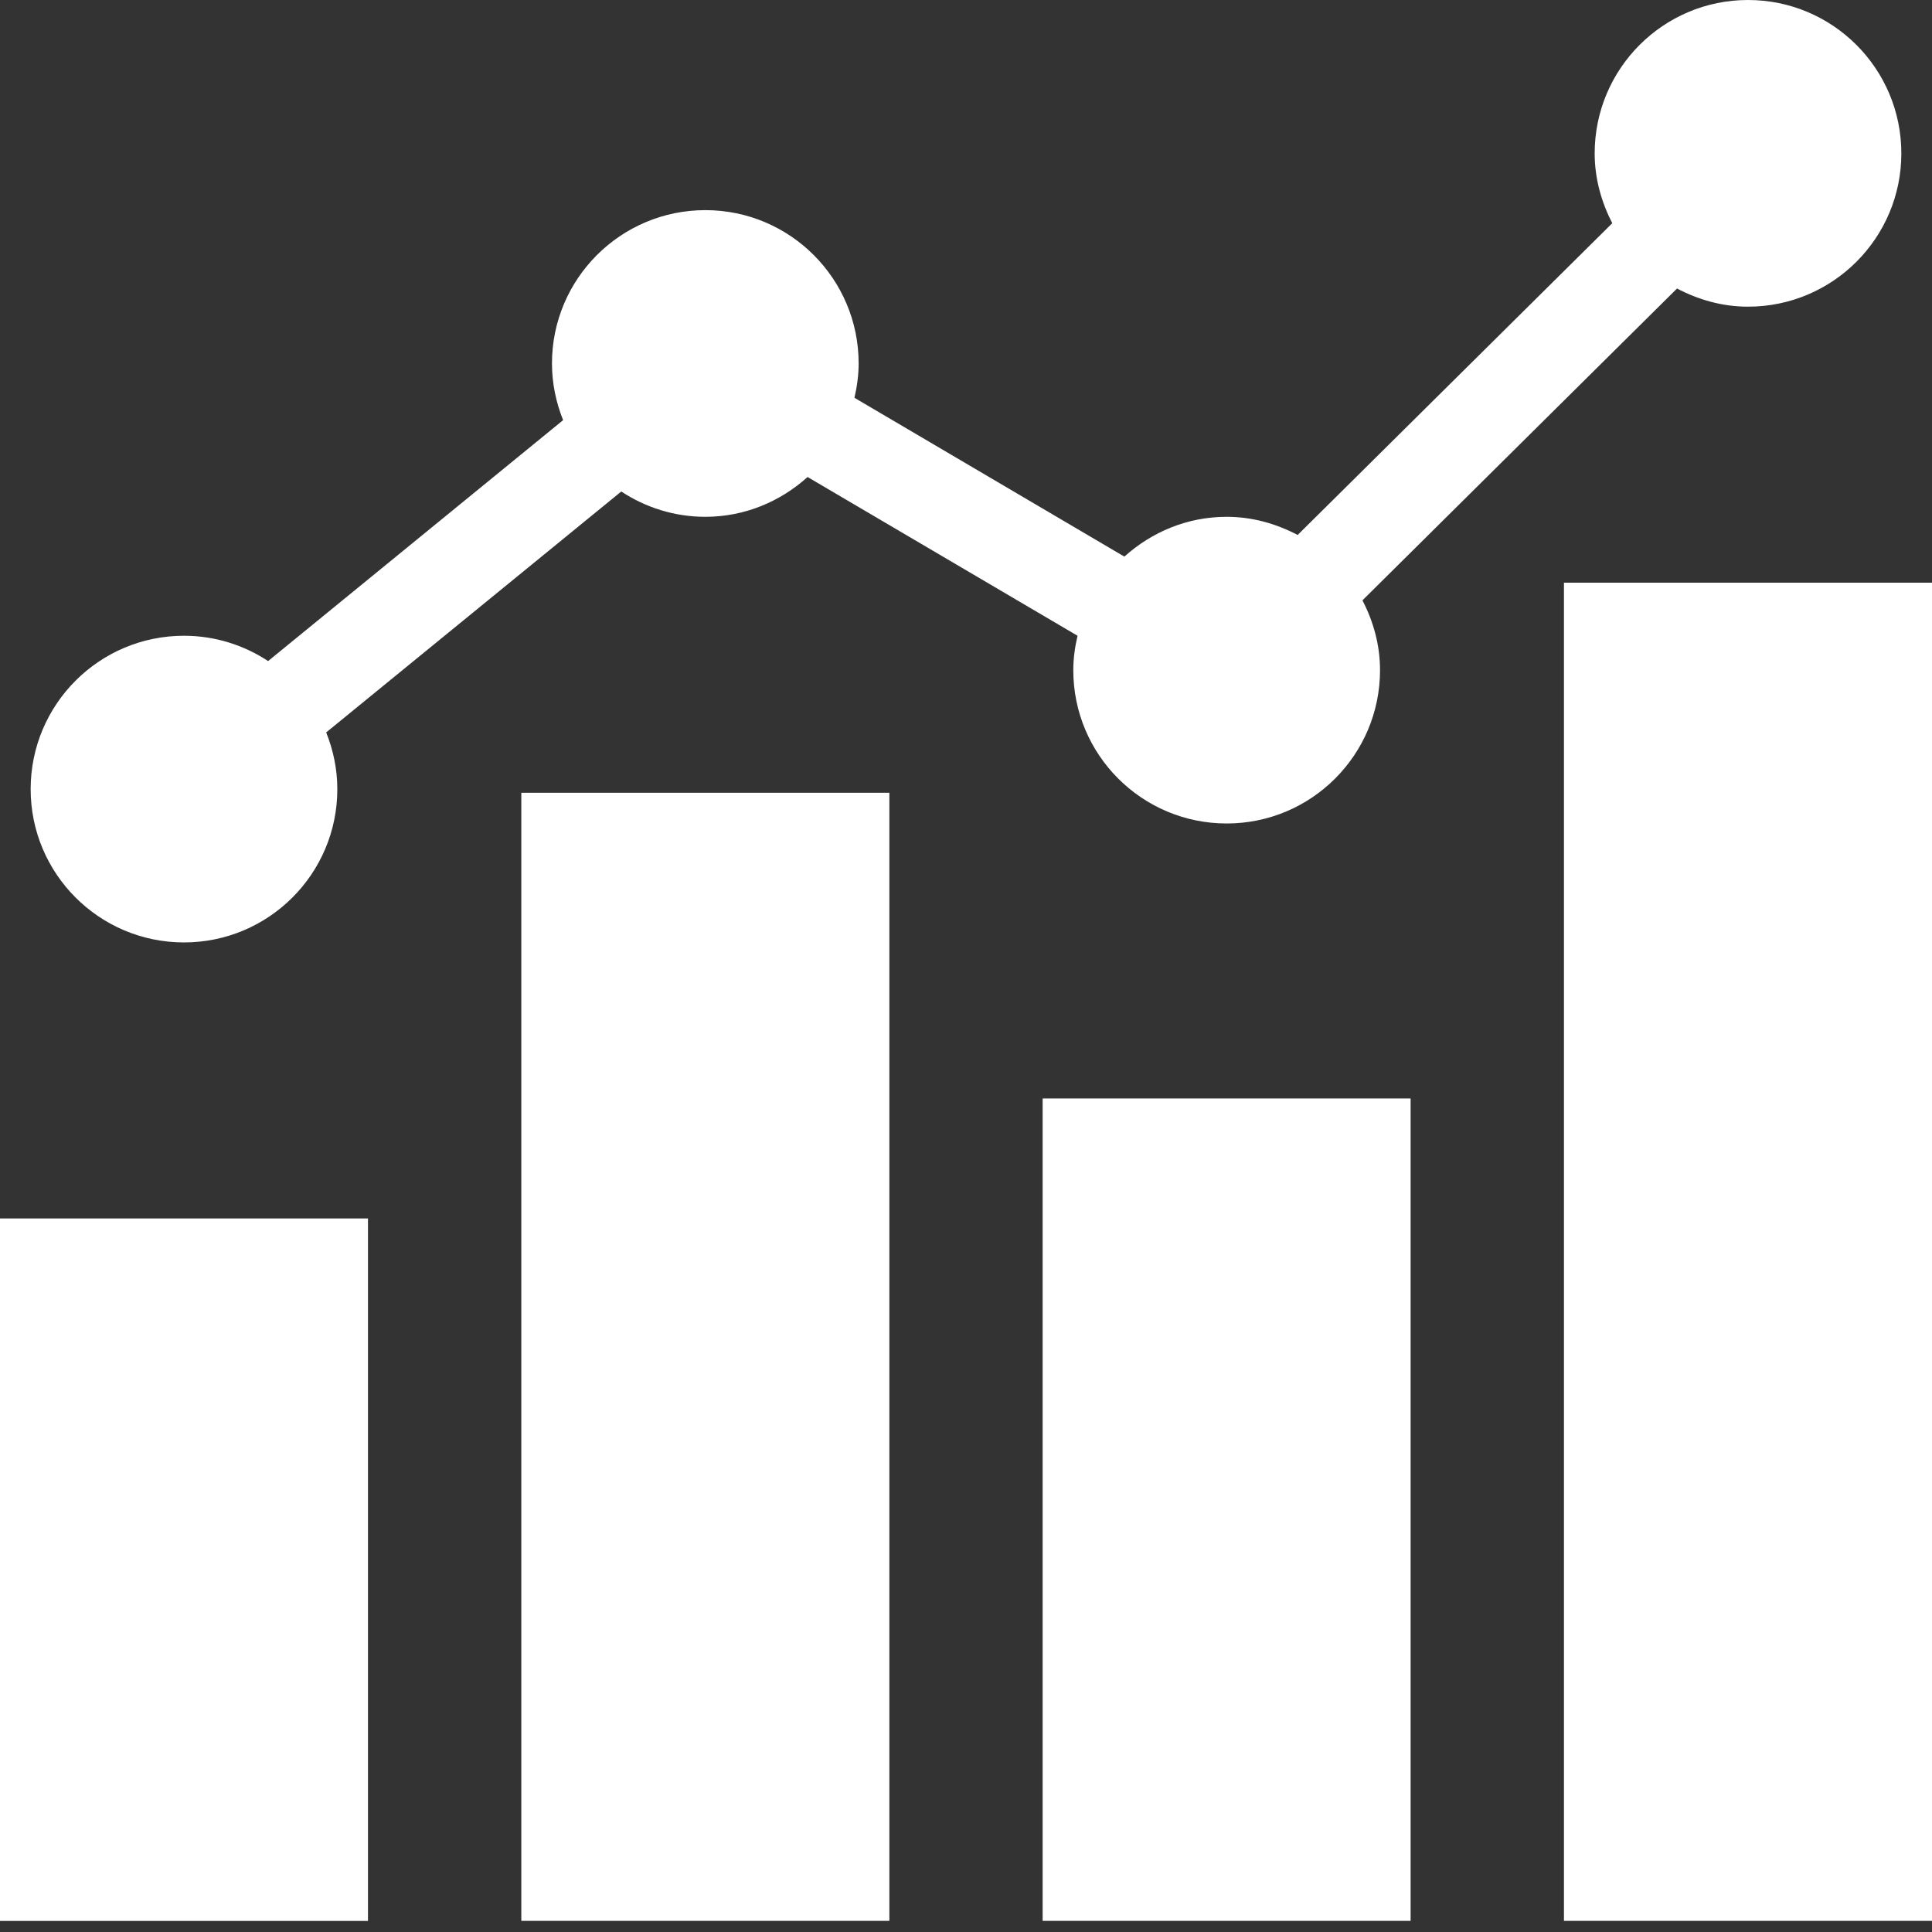 <svg width="30" height="30" viewBox="0 0 30 30" fill="none" xmlns="http://www.w3.org/2000/svg">
<rect x="0" y="0" width="30" height="30" fill="#333333" stroke="none"/>
<path d="M13.81 12.31H8.095V29.827H13.81V12.31Z" fill="white"/>
<path d="M21.904 17.057H16.19V29.827H21.904V17.057Z" fill="white"/>
<path d="M30 9.048H24.285V29.827H30V9.048Z" fill="white"/>
<path d="M5.714 18.92H0V29.828H5.714V18.92Z" fill="white"/>
<path d="M2.857 14.634C4.172 14.634 5.238 13.568 5.238 12.254C5.238 11.942 5.174 11.646 5.065 11.373L9.647 7.632C10.022 7.879 10.47 8.025 10.952 8.025C11.565 8.025 12.118 7.787 12.54 7.407L16.732 9.872C16.692 10.044 16.666 10.221 16.666 10.406C16.666 11.721 17.732 12.787 19.048 12.787C20.363 12.787 21.429 11.721 21.429 10.406C21.429 10.013 21.325 9.648 21.156 9.322L26.041 4.48C26.372 4.654 26.743 4.762 27.143 4.762C28.458 4.762 29.524 3.696 29.524 2.382C29.524 1.067 28.459 0 27.143 0C25.828 0 24.762 1.067 24.762 2.382C24.762 2.774 24.867 3.139 25.035 3.466L20.15 8.307C19.819 8.133 19.448 8.025 19.047 8.025C18.434 8.025 17.882 8.263 17.459 8.643L13.268 6.177C13.307 6.005 13.333 5.828 13.333 5.644C13.333 4.329 12.267 3.263 10.953 3.263C9.638 3.263 8.571 4.329 8.571 5.644C8.571 5.956 8.635 6.251 8.744 6.524L4.163 10.265C3.788 10.018 3.34 9.872 2.857 9.872C1.542 9.872 0.476 10.938 0.476 12.254C0.476 13.568 1.542 14.634 2.857 14.634Z" fill="white"/>
</svg>
